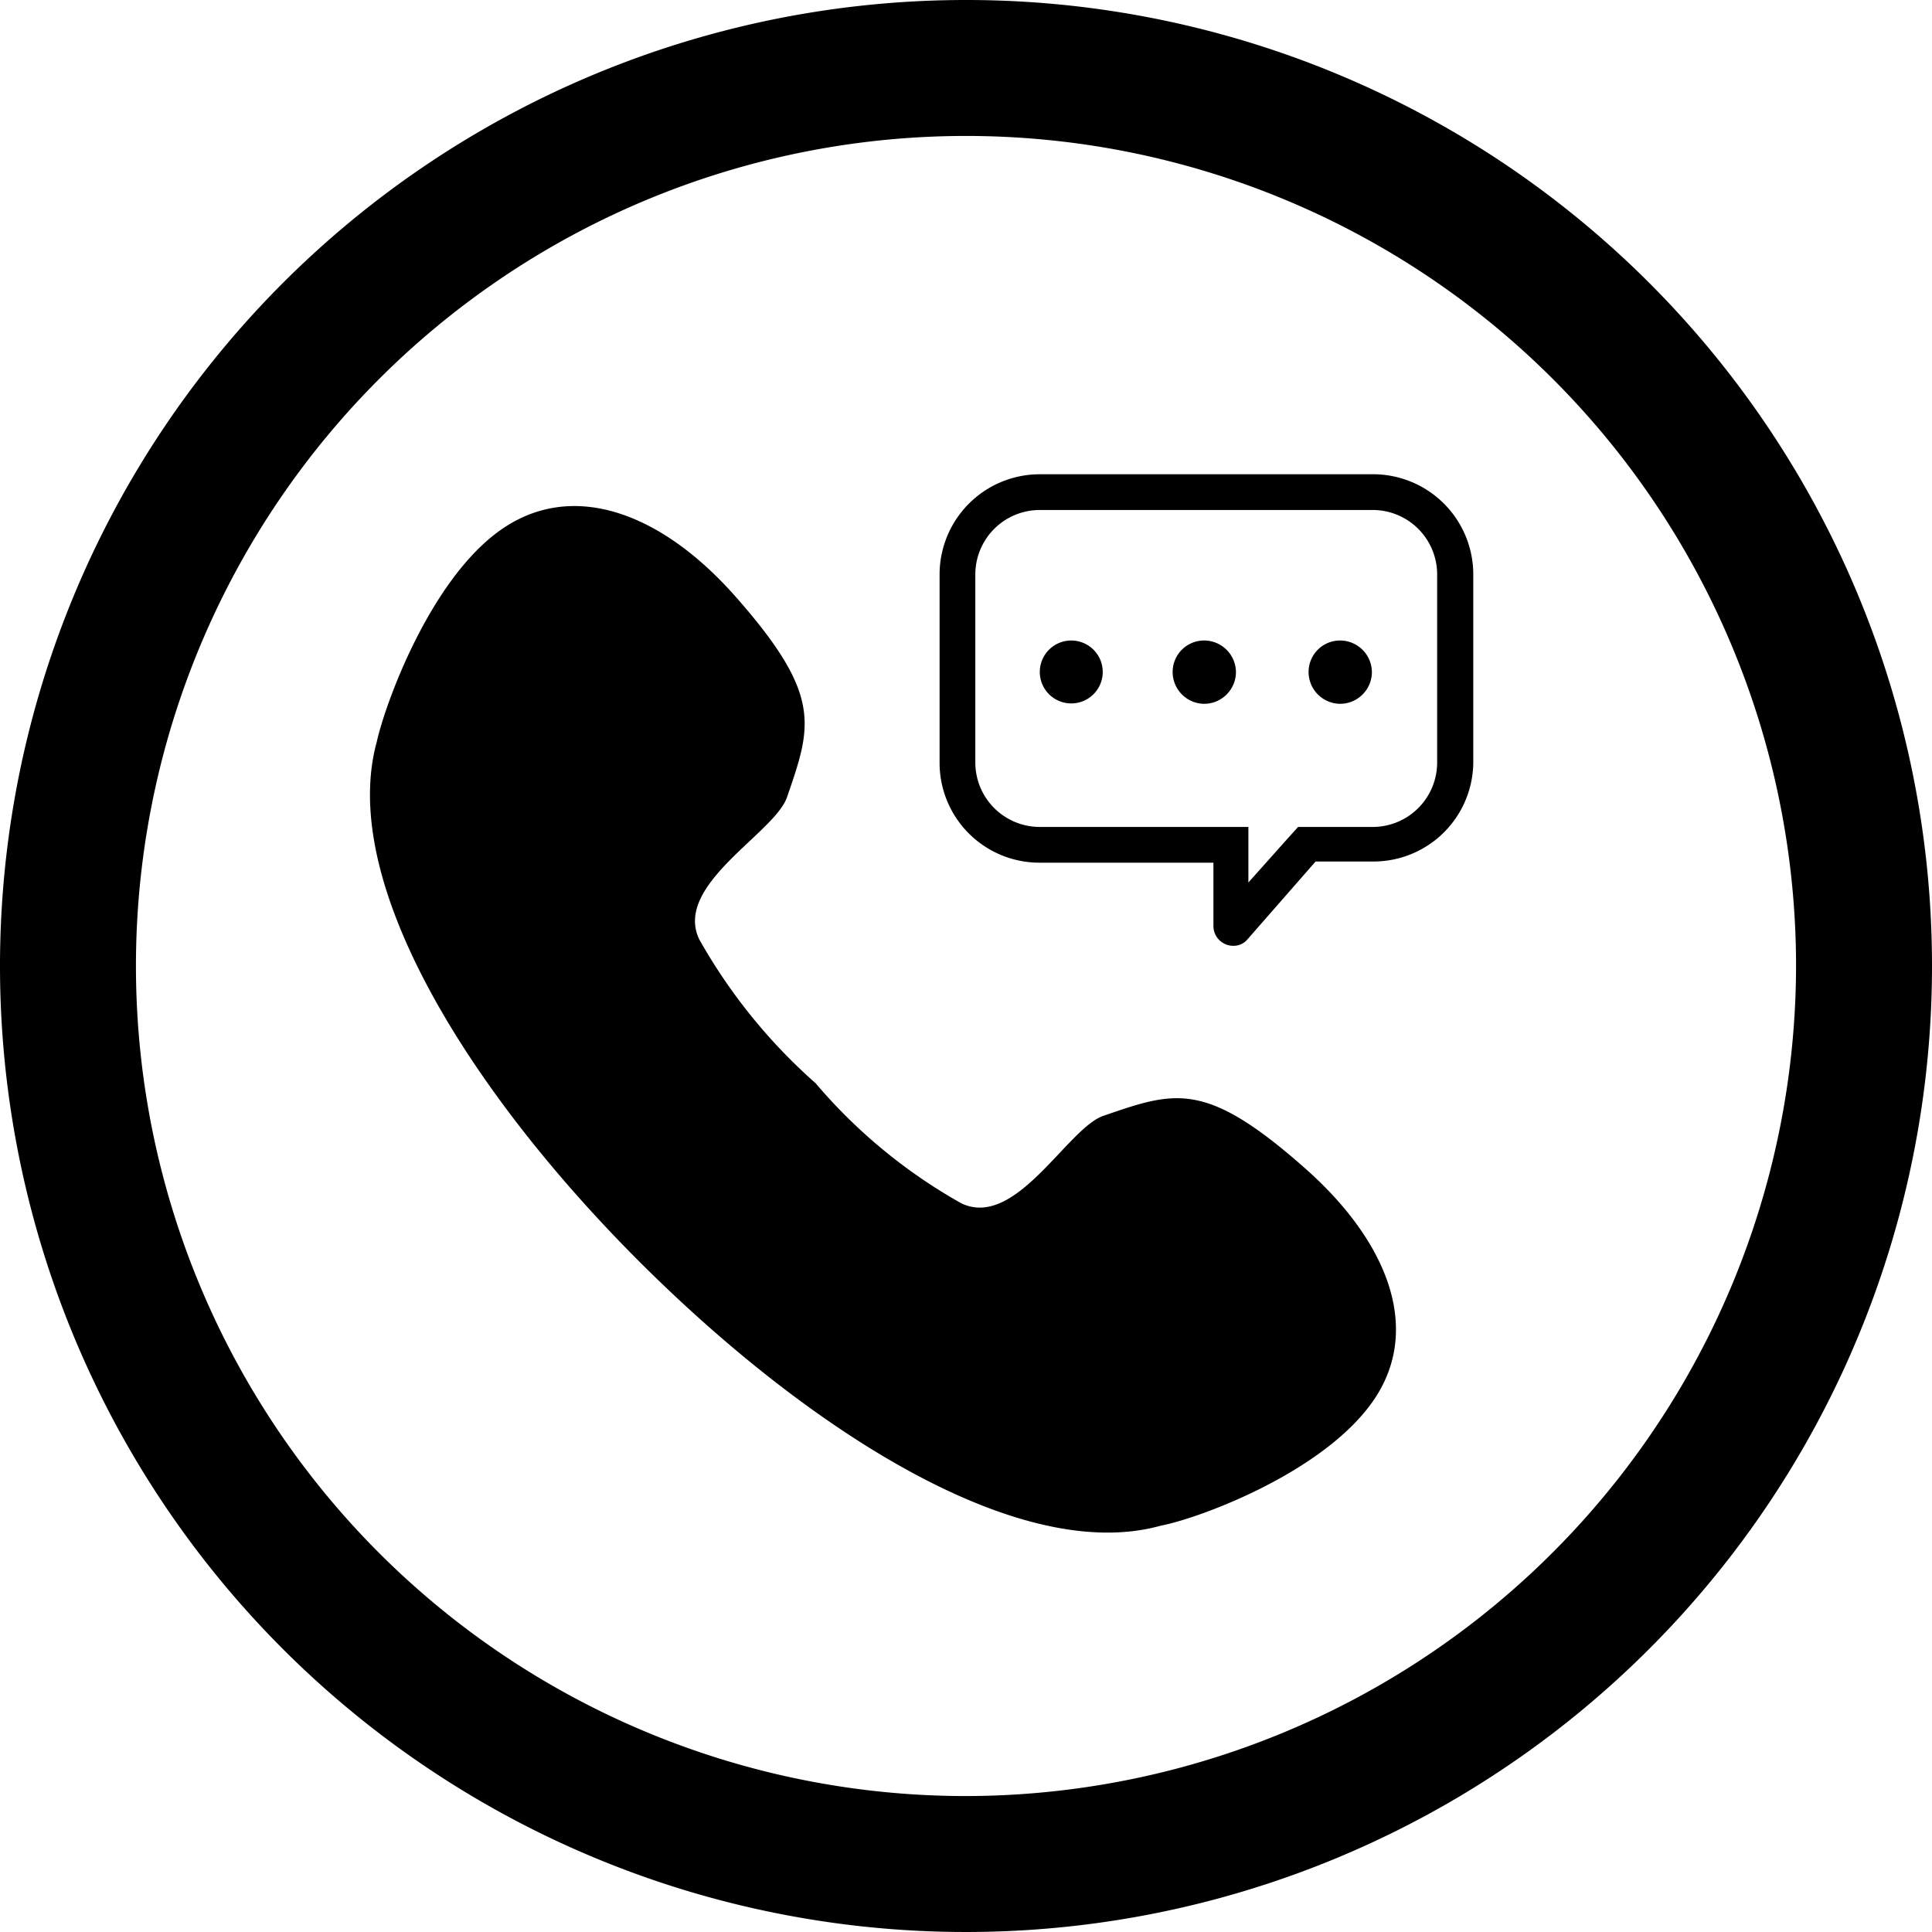 <svg xmlns="http://www.w3.org/2000/svg" viewBox="0 0 49.74 49.74"><g data-name="Calque 2"><g data-name="Calque 6"><path class="cls-1" d="M24.87 0a24.87 24.87 0 1 0 24.87 24.87A24.86 24.86 0 0 0 24.87 0Zm0 46.24a21.37 21.37 0 1 1 21.37-21.37 21.4 21.4 0 0 1-21.37 21.37Z"/><path class="cls-1" d="M35.31 12.21h-8.54a2.58 2.58 0 0 0-2.58 2.58v4.84a2.57 2.57 0 0 0 2.58 2.58h4.47v1.63a.51.51 0 0 0 .51.51.46.46 0 0 0 .37-.17l1.75-2h1.48a2.57 2.57 0 0 0 2.58-2.58v-4.81a2.58 2.58 0 0 0-2.62-2.58ZM37 19.63a1.66 1.66 0 0 1-1.66 1.66h-1.92l-.28.31-1 1.12v-1.43h-5.37a1.66 1.66 0 0 1-1.66-1.66v-4.84a1.66 1.66 0 0 1 1.66-1.66h8.54A1.66 1.66 0 0 1 37 14.79Z"/><path class="cls-1" d="M31 16.49a.81.81 0 0 0-.81.81.82.82 0 0 0 .81.82.82.82 0 0 0 .82-.82.82.82 0 0 0-.82-.81Zm3.5 0a.81.81 0 0 0-.81.81.82.82 0 0 0 .81.82.82.82 0 0 0 .82-.82.82.82 0 0 0-.82-.81Zm-6.92 0a.81.81 0 0 0-.81.81.81.81 0 1 0 1.62 0 .81.81 0 0 0-.81-.81ZM33.51 30c-2.5-2.19-3.28-1.9-5.11-1.27-.93.33-2.25 2.92-3.65 2.25A13.73 13.73 0 0 1 21 27.89a14.28 14.28 0 0 1-3-3.71c-.66-1.4 1.93-2.72 2.26-3.65.63-1.83.92-2.61-1.27-5.11-1.94-2.23-4.24-3.07-6.08-1.79s-3 4.51-3.21 5.47c-1 3.63 2.43 9.06 6.78 13.4s9.77 7.79 13.4 6.78c1-.19 4.19-1.37 5.47-3.21s.39-4.14-1.84-6.07Z"/></g></g></svg>